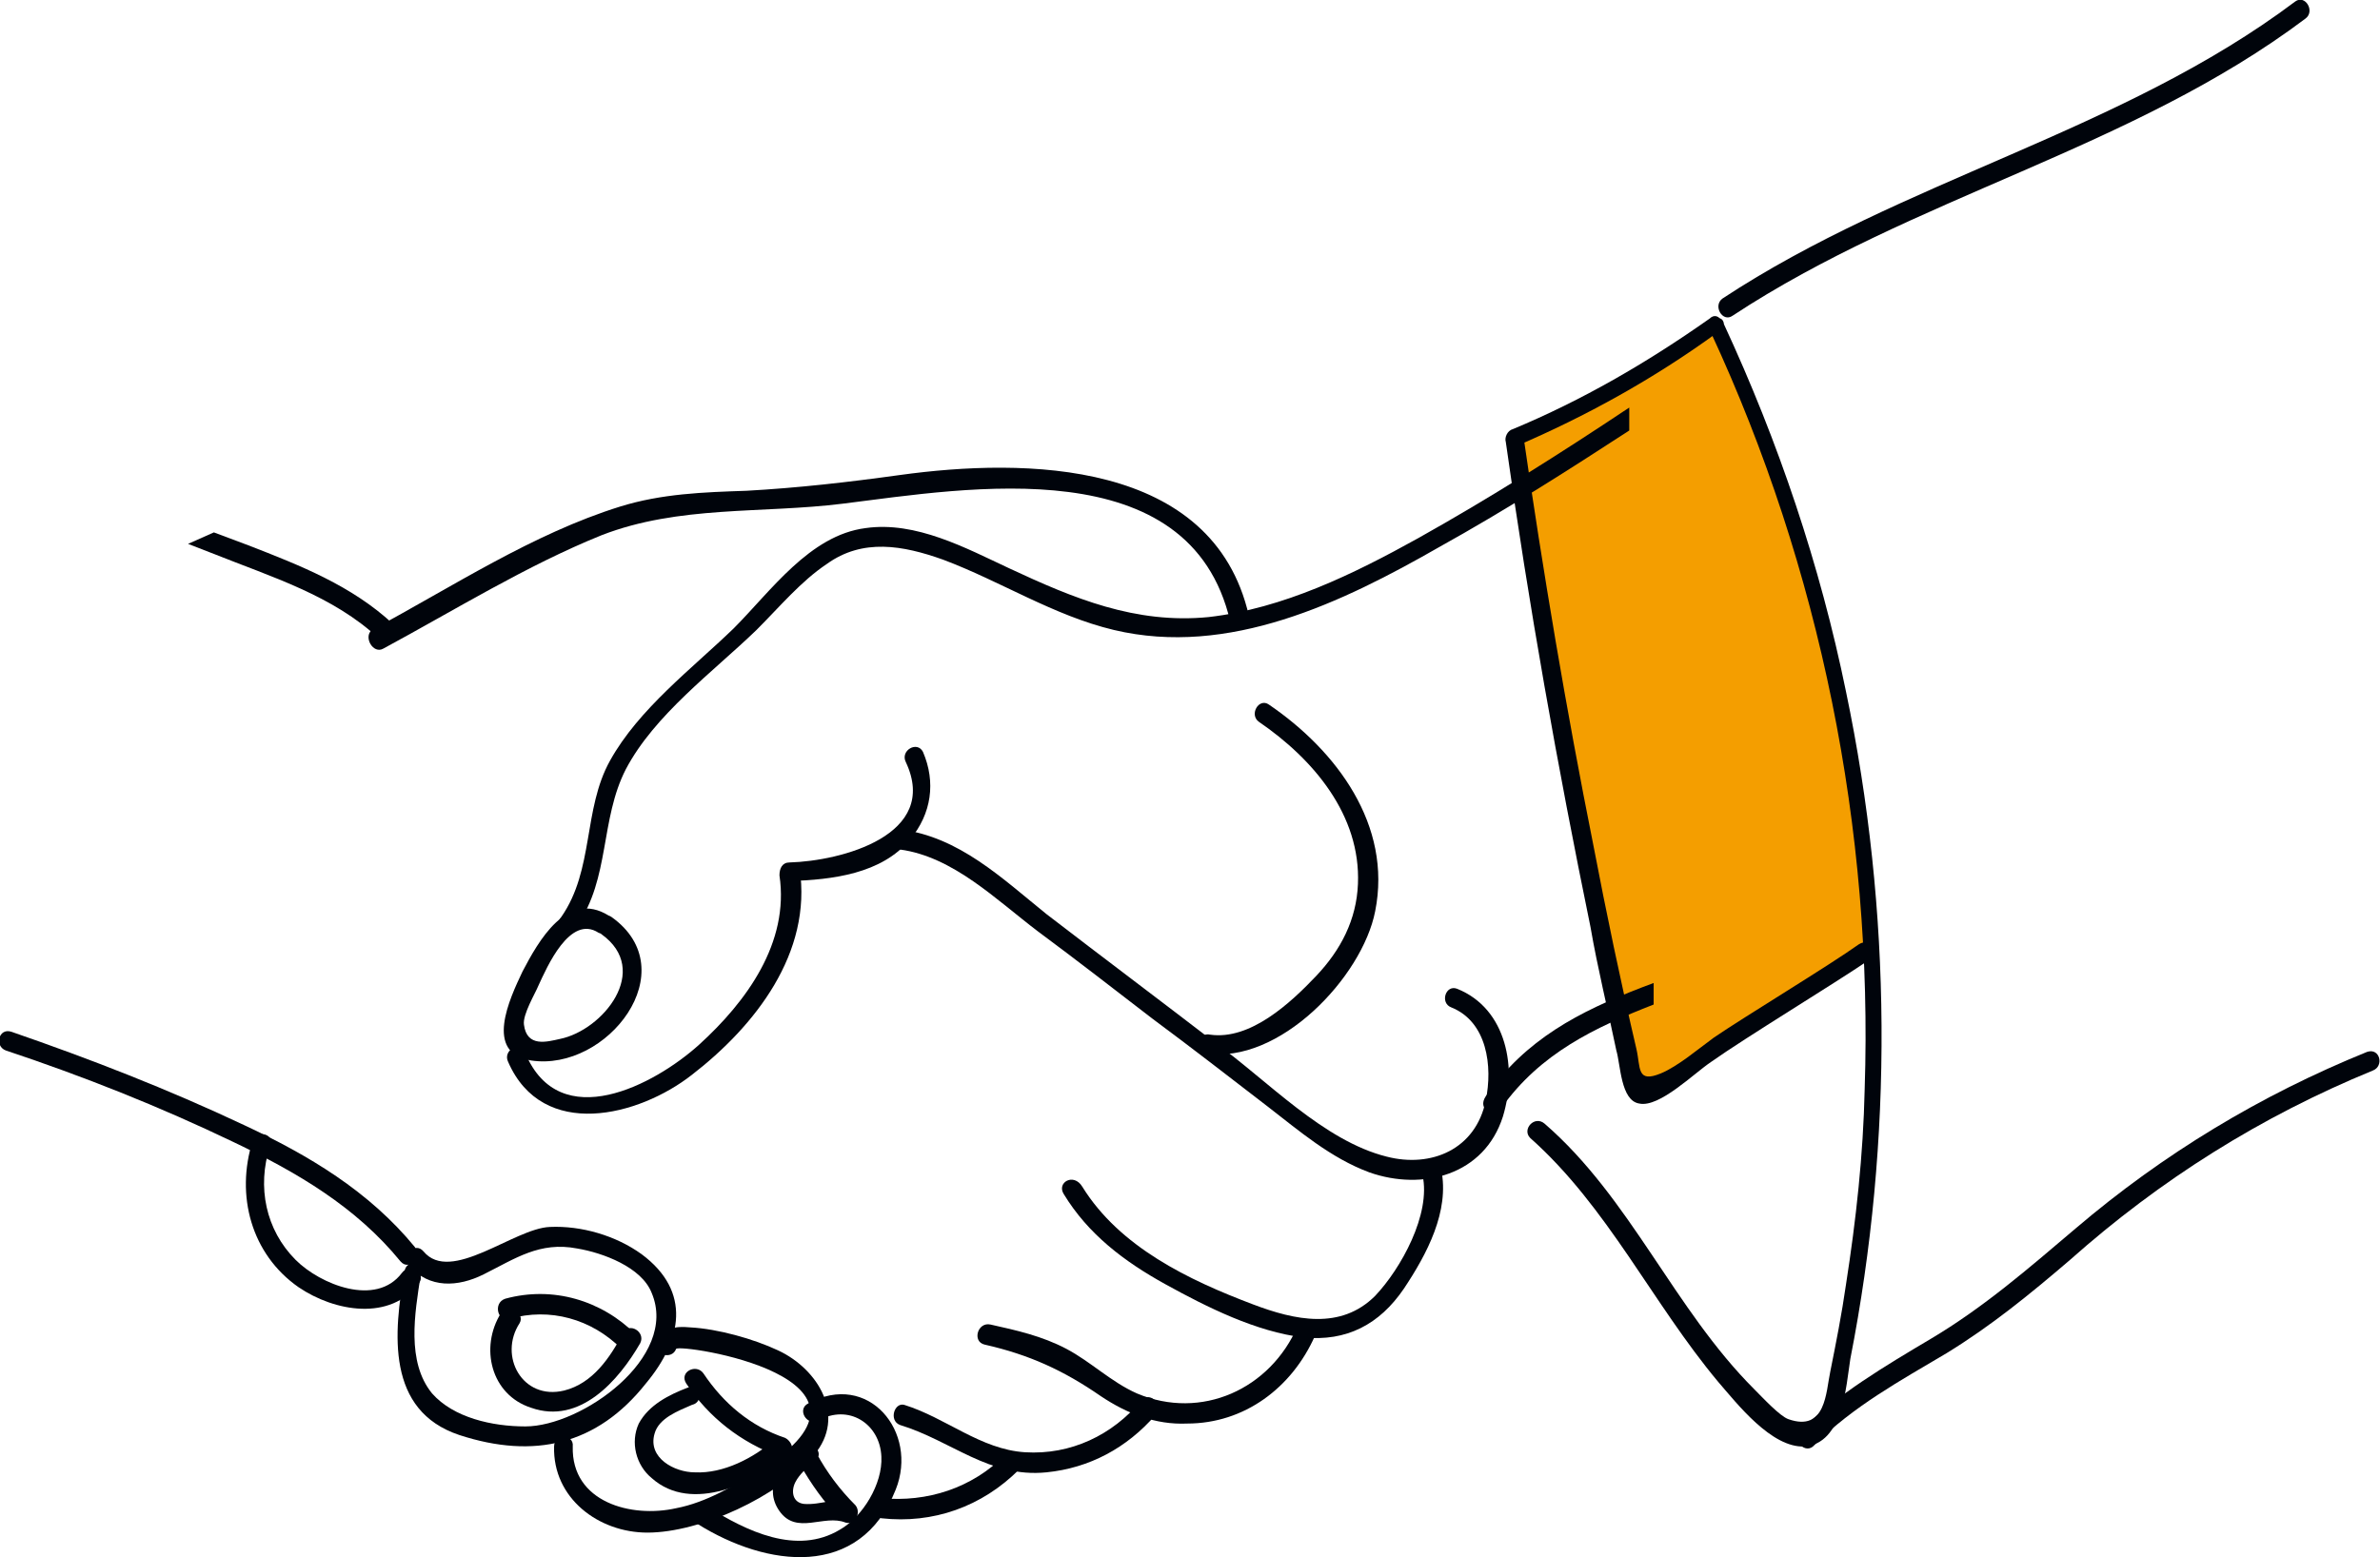 <?xml version="1.0" encoding="utf-8"?>
<!-- Generator: Adobe Illustrator 19.1.1, SVG Export Plug-In . SVG Version: 6.00 Build 0)  -->
<svg version="1.1" id="Слой_1" xmlns="http://www.w3.org/2000/svg" xmlns:xlink="http://www.w3.org/1999/xlink" x="0px" y="0px"
	 viewBox="-368.5 475.9 165.8 108.5" style="enable-background:new -368.5 475.9 165.8 108.5;" xml:space="preserve">
<style type="text/css">
	.st0{fill:#F49E00;}
	.st1{fill:#00040B;}
</style>
<polygon class="st0" points="-248.8,498 -263.1,506.8 -254.5,551.8 -246.1,547.1 -238,541.9 -240.2,525.4 -242.6,513.8 "/>
<path class="st1" d="M-326.1,539.7c-2.9-1.8-4.9,1.8-6,3.9c-0.9,1.9-2.7,5.7,0.6,6.2c5.3,0.8,10.8-6.3,5.6-10
	c-0.7-0.5-1.4,0.7-0.7,1.2c3.5,2.5,0.1,6.7-2.9,7.3c-0.9,0.2-2.3,0.6-2.5-1c-0.1-0.7,0.8-2.2,1-2.7c0.6-1.3,2.2-5,4.2-3.7
	C-326,541.3-325.3,540.1-326.1,539.7z"/>
<path class="st1" d="M-328.3,540.4c2.3-3.3,1.6-7.4,3.4-10.9c2-3.8,6.1-6.8,9.1-9.7c1.6-1.6,3.1-3.4,4.9-4.6
	c2.5-1.8,5.3-1.3,8.1-0.3c4,1.5,7.7,3.9,11.9,4.9c8,1.9,15.9-1.9,22.7-5.8c4.5-2.5,8.9-5.3,13.2-8.1v-1.6c-4.8,3.2-9.7,6.3-14.7,9.1
	c-4.5,2.5-9.4,4.9-14.6,5.5c-5.1,0.5-9.4-1.3-13.9-3.4c-3-1.4-6.5-3.3-10-2.8c-3.9,0.5-6.6,4.4-9.2,7c-2.9,2.8-6.6,5.6-8.6,9.2
	c-1.9,3.4-1.1,7.6-3.4,10.9C-330,540.4-328.8,541.1-328.3,540.4z"/>
<path class="st1" d="M-333.1,549.9c2.4,5.5,9.1,3.8,12.8,0.9c4.4-3.4,8.4-8.5,7.5-14.4c-0.2,0.3-0.4,0.6-0.7,0.9
	c3-0.1,6.4-0.5,8.4-2.9c1.5-1.8,1.8-4,0.9-6.1c-0.4-0.8-1.6-0.1-1.2,0.7c2.4,5.1-4.5,6.9-8.1,7c-0.5,0-0.7,0.4-0.7,0.9
	c0.7,4.7-2.3,8.8-5.6,11.8c-3.1,2.8-9.7,6.3-12.1,0.6C-332.3,548.4-333.5,549.1-333.1,549.9z"/>
<path class="st1" d="M-305.8,535.1c3.7,0.5,6.7,3.5,9.6,5.7c2.7,2,5.4,4.1,8,6.1c2.7,2,5.4,4.1,8,6.1c2.2,1.7,4.4,3.6,7.1,4.6
	c3.7,1.3,8,0.2,9.3-3.9c1-3.3,0.3-7.5-3.2-8.9c-0.8-0.3-1.2,1-0.4,1.3c2.5,1,2.9,4.1,2.4,6.5c-0.7,3.4-3.8,4.7-6.9,3.9
	c-4.4-1.1-8.3-5.3-11.9-7.9c-3.9-3-7.9-6-11.8-9c-3.1-2.5-6.1-5.4-10.2-5.9C-306.7,533.6-306.7,534.9-305.8,535.1z"/>
<path class="st1" d="M-284.5,549.3c5.1,0.8,10.9-5.3,11.8-9.9c1.2-6-2.7-11.2-7.4-14.4c-0.7-0.5-1.4,0.7-0.7,1.2
	c3.8,2.6,7.1,6.5,6.9,11.3c-0.1,2.5-1.2,4.6-2.9,6.4c-1.8,1.9-4.6,4.5-7.4,4.1C-285,547.8-285.4,549.1-284.5,549.3z"/>
<path class="st1" d="M-263.9,553.1c2.7-3.8,6.5-5.6,10.6-7.2v-1.5l-0.8,0.3c-4.4,1.7-8.1,3.6-10.9,7.6
	C-265.6,553.2-264.5,553.8-263.9,553.1z"/>
<path class="st1" d="M-341.8,521.1c5-2.7,10-5.8,15.2-7.9c5.4-2.1,11.2-1.5,16.8-2.2c8.8-1.1,24.2-3.8,27,8.2
	c0.2,0.9,1.5,0.5,1.3-0.4c-2.5-10.9-15.6-11-24.3-9.8c-3.6,0.5-7.1,0.9-10.7,1.1c-3,0.1-5.9,0.2-8.8,1.1c-6.1,1.9-11.7,5.6-17.3,8.6
	C-343.2,520.3-342.5,521.5-341.8,521.1z"/>
<path class="st1" d="M-355.4,513.8l1.8,0.7c4,1.6,8.3,2.9,11.5,5.9c0.6,0.6,1.6-0.4,1-1c-2.9-2.7-6.5-4.1-10.1-5.5l-2.4-0.9
	L-355.4,513.8z"/>
<path class="st1" d="M-294.4,559.1c1.7,2.8,4.2,4.7,7.1,6.3c2.9,1.6,6.3,3.3,9.6,3.7c3,0.3,5.3-0.9,7-3.4c1.6-2.4,3.2-5.4,2.6-8.3
	c-0.2-0.9-1.5-0.5-1.3,0.4c0.6,2.7-1.5,6.5-3.3,8.4c-2.4,2.4-5.6,1.7-8.5,0.6c-4.5-1.7-9.3-4-11.9-8.2
	C-293.7,557.6-294.9,558.3-294.4,559.1z"/>
<path class="st1" d="M-299.9,569.6c3.1,0.7,5.5,1.8,8.1,3.6c1.8,1.2,3.8,2,6,1.9c4,0,7.3-2.5,8.9-6.1c0.4-0.8-0.8-1.5-1.2-0.7
	c-1.9,4.4-6.7,6.6-11.2,4.7c-1.8-0.8-3.2-2.2-4.9-3.1c-1.7-0.9-3.5-1.3-5.3-1.7C-300.4,568-300.8,569.4-299.9,569.6z"/>
<path class="st1" d="M-305.8,575.2c3.6,1.1,6.2,3.7,10.2,3.3c3-0.3,5.6-1.7,7.6-4c0.6-0.7-0.4-1.7-1-1c-2,2.4-4.9,3.8-8.1,3.6
	c-3.1-0.2-5.5-2.4-8.4-3.3C-306.2,573.6-306.6,574.9-305.8,575.2z"/>
<path class="st1" d="M-307.1,581.7c3.6,0.4,7-0.8,9.6-3.4c0.6-0.6-0.3-1.6-1-1c-2.3,2.3-5.4,3.3-8.6,3
	C-308,580.2-308,581.6-307.1,581.7z"/>
<path class="st1" d="M-319.9,582.1c4.8,3,11.3,3.9,13.8-2.4c1.6-4-1.9-8.3-6.1-6c-0.8,0.4-0.1,1.6,0.7,1.2c2.1-1.2,4.3,0.2,4.4,2.5
	c0.1,1.9-1.3,4.2-2.9,5.1c-3,1.8-6.5,0.1-9.2-1.6C-319.9,580.4-320.6,581.6-319.9,582.1z"/>
<path class="st1" d="M-329.9,576.7c-0.1,3.6,3.1,6,6.5,6c3.7,0,9.1-2.5,11.6-5.4c2.3-2.7,0.3-6-2.5-7.3c-1.7-0.8-4.2-1.5-6.1-1.6
	c-1.1-0.1-1.8,0-2.3,1.1c-0.3,0.8,1,1.2,1.3,0.4c0.2-0.4,16.2,2,5.9,8.4c-1.8,1.1-3.8,2.3-5.9,2.7c-3.1,0.7-7.3-0.4-7.2-4.3
	C-328.5,575.8-329.9,575.8-329.9,576.7z"/>
<path class="st1" d="M-340.3,564.4c-0.8,4.4-1.3,9.8,3.8,11.5c5.2,1.7,9.6,0.7,13-3.6c2.5-3,3.2-6.4-0.3-9c-1.8-1.3-4.2-2-6.4-1.9
	c-2.5,0.1-6.9,4-8.8,1.7c-0.6-0.7-1.5,0.3-1,1c1.4,1.6,3.4,1.5,5.2,0.6c2.2-1.1,3.9-2.3,6.5-1.8c1.8,0.3,4.5,1.3,5.2,3.1
	c1.9,4.5-4.9,9.3-8.8,9.3c-2.3,0-5-0.6-6.5-2.3c-1.8-2.2-1.2-5.6-0.8-8.2C-338.8,563.9-340.1,563.6-340.3,564.4z"/>
<path class="st1" d="M-368.1,549.1c5.4,1.8,10.7,3.9,15.9,6.4c4.4,2.1,8.5,4.5,11.6,8.3c0.6,0.7,1.5-0.3,1-1
	c-3.2-3.9-7.4-6.4-11.9-8.5c-5.3-2.5-10.7-4.6-16.2-6.5C-368.6,547.5-368.9,548.8-368.1,549.1z"/>
<path class="st1" d="M-350.9,555.4c-1.2,3.8-0.1,7.9,3.2,10.2c2.5,1.7,6.4,2.4,8.4-0.3c0.5-0.7-0.7-1.4-1.2-0.7
	c-1.8,2.4-5.7,0.8-7.4-0.9c-2.1-2.1-2.7-5.1-1.8-7.9C-349.3,554.9-350.6,554.6-350.9,555.4z"/>
<path class="st1" d="M-333,567.8c2.8-0.8,5.7,0,7.8,2.1c0.6,0.6,1.6-0.3,1-1c-2.4-2.4-5.8-3.4-9.1-2.5
	C-334.2,566.7-333.8,568.1-333,567.8z"/>
<path class="st1" d="M-333.6,567.4c-1.5,2.4-0.7,5.7,2.1,6.6c3.4,1.2,6.1-1.9,7.6-4.5c0.4-0.8-0.8-1.5-1.2-0.7
	c-0.9,1.7-2.1,3.5-4.1,4c-2.9,0.7-4.6-2.4-3.1-4.7C-331.9,567.4-333.1,566.7-333.6,567.4z"/>
<path class="st1" d="M-320.6,572.6c-1.3,0.5-2.7,1.2-3.4,2.5c-0.6,1.3-0.2,2.9,0.9,3.8c2.8,2.5,7.2,0.3,9.6-1.6
	c0.4-0.4,0.1-1-0.3-1.2c-2.4-0.8-4.3-2.4-5.7-4.5c-0.5-0.7-1.7-0.1-1.2,0.7c1.6,2.4,3.8,4.1,6.5,5.1c-0.1-0.4-0.2-0.8-0.3-1.2
	c-1.5,1.3-3.6,2.4-5.6,2.3c-1.4,0-3.3-1-2.8-2.7c0.3-1.1,1.7-1.6,2.6-2C-319.4,573.6-319.8,572.3-320.6,572.6z"/>
<path class="st1" d="M-312.8,577.9c0.8,1.4,1.7,2.7,2.9,3.9l0.7-1.2c-1.1-0.4-2.1,0.2-3.3,0.1c-0.8-0.1-0.9-0.9-0.6-1.5
	c0.3-0.6,0.9-1.1,1.4-1.5c0.7-0.6-0.3-1.5-1-1c-1.3,1-2.7,2.8-1.5,4.5c1.2,1.7,3.1,0.2,4.6,0.8c0.7,0.2,1.1-0.7,0.7-1.2
	c-1.1-1.1-2-2.3-2.7-3.6C-312.1,576.4-313.3,577.1-312.8,577.9z"/>
<path class="st1" d="M-248.9,499.1c-4.4,3.2-9.1,5.8-14,7.9l0.5-0.9c1.4,9.7,3,19.2,4.9,28.7c0.9,4.7,1.9,9.5,3,14.2
	c0.3,1.3,0,2.4,1.7,1.7c1.2-0.5,2.6-1.7,3.7-2.5c2.2-1.5,8-5,10.1-6.5c0.8-0.5,1.5,0.5,0.7,1.1c-2.5,1.7-8.6,5.4-11,7.1
	c-1.2,0.8-3.6,3.2-5,2.9c-1.3-0.2-1.3-2.7-1.6-3.7c-0.6-2.9-1.3-5.7-1.8-8.6c-2.3-11.2-4.3-22.4-5.9-33.8c-0.1-0.3,0.1-0.8,0.5-0.9
	c4.8-2,9.3-4.6,13.7-7.7C-248.8,497.5-248.1,498.6-248.9,499.1z"/>
<path class="st1" d="M-249.3,499.1c7.6,16.4,11.3,34.6,10.7,52.7c-0.1,4.6-0.6,9.1-1.3,13.6c-0.3,2.1-0.7,4.1-1.1,6.1
	c-0.3,1.4-0.3,4.2-2.9,3.3c-0.6-0.2-1.8-1.5-2.4-2.1c-5.6-5.6-8.6-13.3-14.6-18.5c-0.7-0.6-1.6,0.4-1,1c5.4,4.8,8.5,11.5,13.1,17
	c1.3,1.5,3.7,4.6,6,4.5c2.7-0.2,2.9-4.2,3.2-6.1c3-15.3,2.9-31.2-0.3-46.5c-1.8-8.8-4.7-17.4-8.5-25.6
	C-248.5,497.6-249.7,498.3-249.3,499.1z"/>
<path class="st1" d="M-247.8,497.9c12.6-8.3,27.8-11.6,39.9-20.7c0.7-0.5,0-1.7-0.7-1.2c-12.1,9.1-27.3,12.4-39.9,20.7
	C-249.2,497.2-248.5,498.4-247.8,497.9z"/>
<path class="st1" d="M-242.1,576.6c2.7-2.7,6-4.5,9.2-6.4c3.1-1.9,5.8-4.1,8.6-6.5c6.3-5.6,13.3-10,21.1-13.2
	c0.8-0.3,0.5-1.6-0.4-1.3c-7.4,3-14.2,7.1-20.3,12.3c-3.3,2.8-6.4,5.5-10.1,7.7c-3.2,1.9-6.4,3.8-9.1,6.4
	C-243.7,576.3-242.7,577.3-242.1,576.6z"/>
</svg>
